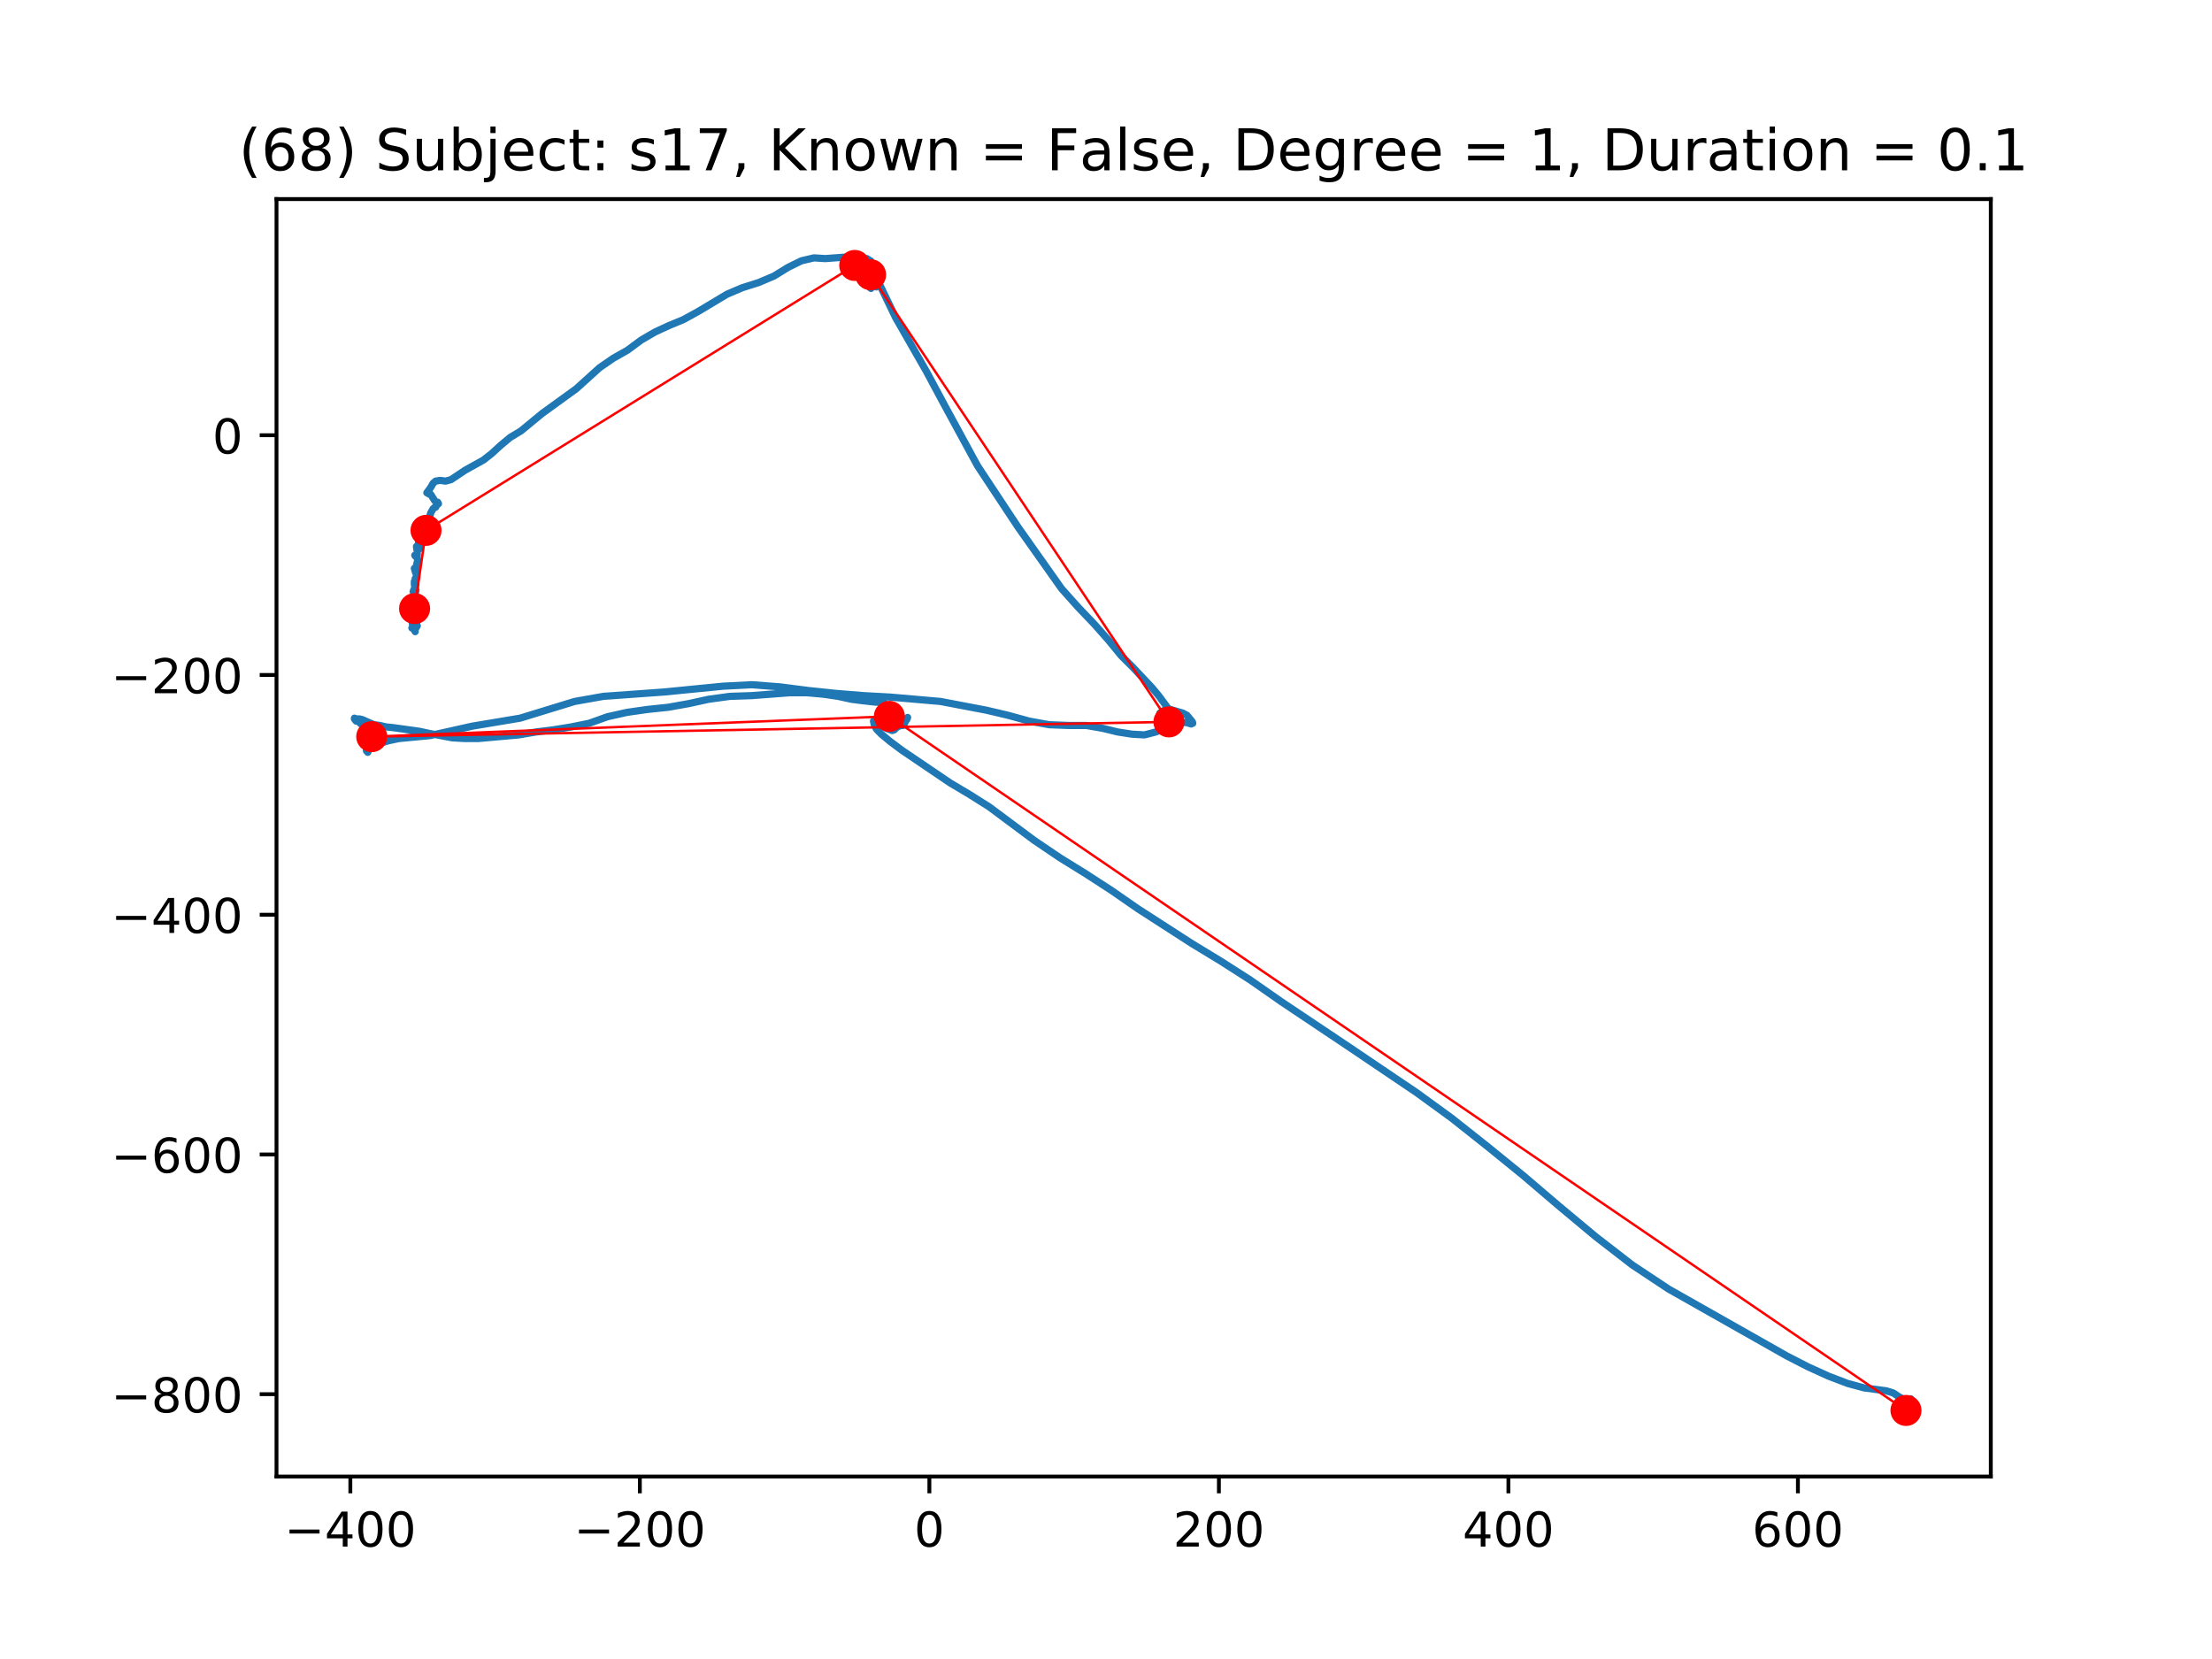 <?xml version="1.0" encoding="utf-8" standalone="no"?>
<!DOCTYPE svg PUBLIC "-//W3C//DTD SVG 1.1//EN"
  "http://www.w3.org/Graphics/SVG/1.1/DTD/svg11.dtd">
<!-- Created with matplotlib (https://matplotlib.org/) -->
<svg height="345.6pt" version="1.1" viewBox="0 0 460.8 345.6" width="460.8pt" xmlns="http://www.w3.org/2000/svg" xmlns:xlink="http://www.w3.org/1999/xlink">
 <defs>
  <style type="text/css">
*{stroke-linecap:butt;stroke-linejoin:round;}
  </style>
 </defs>
 <g id="figure_1">
  <g id="patch_1">
   <path d="M 0 345.6 
L 460.8 345.6 
L 460.8 0 
L 0 0 
z
" style="fill:#ffffff;"/>
  </g>
  <g id="axes_1">
   <g id="patch_2">
    <path d="M 57.6 307.584 
L 414.72 307.584 
L 414.72 41.472 
L 57.6 41.472 
z
" style="fill:#ffffff;"/>
   </g>
   <g id="line2d_1">
    <path clip-path="url(#pe1eb383f71)" d="M 397.794 294.277 
L 397.881 294.579 
L 397.706 294.731 
L 397.534 294.731 
L 397.706 294.731 
L 398.14 294.579 
L 397.881 294.731 
L 397.966 294.881 
L 397.881 295.034 
L 397.706 295.034 
L 397.706 294.881 
L 397.794 295.336 
L 397.881 295.488 
L 397.881 295.336 
L 398.053 295.034 
L 398.053 294.731 
L 397.881 294.579 
L 397.706 294.579 
L 397.706 295.336 
L 397.794 294.881 
L 397.966 294.579 
L 397.794 294.731 
L 397.706 294.427 
L 397.794 294.427 
L 398.14 294.427 
L 398.228 294.579 
L 398.053 294.731 
L 397.794 294.731 
L 397.966 294.731 
L 397.966 294.579 
L 397.881 295.336 
L 398.053 295.336 
L 398.228 295.336 
L 398.14 295.034 
L 397.966 294.881 
L 397.966 295.186 
L 397.706 295.336 
L 397.794 295.034 
L 397.966 295.034 
L 398.14 294.731 
L 398.053 294.125 
L 397.881 293.972 
L 397.706 294.427 
L 397.619 295.186 
L 397.794 295.034 
L 397.966 294.731 
L 397.881 294.731 
L 397.794 294.731 
L 397.706 294.881 
L 397.619 294.731 
L 397.794 294.427 
L 397.534 294.881 
L 397.534 295.186 
L 397.447 294.277 
L 397.706 294.427 
L 397.881 294.731 
L 397.794 294.881 
L 397.534 295.034 
L 397.447 295.336 
L 397.534 294.881 
L 397.706 294.881 
L 397.619 293.972 
L 397.534 293.972 
L 397.447 294.125 
L 397.534 294.731 
L 397.794 295.034 
L 398.053 295.034 
L 397.966 294.731 
L 397.794 294.731 
L 397.794 294.881 
L 397.794 294.579 
L 397.619 294.579 
L 397.447 294.427 
L 397.359 294.125 
L 397.447 294.125 
L 397.881 294.881 
L 397.794 294.731 
L 397.881 293.822 
L 397.794 293.822 
L 397.794 295.186 
L 397.966 295.336 
L 397.966 295.336 
L 397.966 295.488 
L 398.053 294.277 
L 397.881 294.277 
L 397.619 293.822 
L 397.619 293.972 
L 397.706 294.427 
L 397.619 294.427 
L 397.619 294.427 
L 397.966 293.822 
L 397.881 293.67 
L 397.794 294.125 
L 397.966 293.972 
L 397.966 293.972 
L 397.794 293.972 
L 397.794 294.277 
L 398.053 294.731 
L 397.794 293.822 
L 397.619 293.972 
L 397.534 294.277 
L 397.619 293.822 
L 397.706 293.972 
L 397.794 294.125 
L 397.881 293.822 
L 397.881 293.822 
L 397.794 293.822 
L 397.881 293.67 
L 397.881 293.368 
L 398.053 292.914 
L 398.487 292.459 
L 398.053 292.761 
L 398.14 292.761 
L 398.228 293.063 
L 398.228 293.063 
L 398.053 292.914 
L 398.14 292.914 
L 398.228 292.914 
L 398.053 292.154 
L 397.881 292.154 
L 397.706 292.005 
L 397.706 292.005 
L 397.706 292.761 
L 397.706 292.609 
L 397.447 291.852 
L 397.534 292.005 
L 397.706 291.852 
L 398.228 291.852 
L 398.14 292.761 
L 398.053 292.914 
L 397.966 291.852 
L 398.14 292.005 
L 398.228 291.852 
L 398.053 291.398 
L 397.881 291.398 
L 396.925 291.7 
L 395.538 290.943 
L 394.41 290.187 
L 392.939 289.732 
L 388.343 289.126 
L 384.959 288.217 
L 380.97 286.701 
L 376.637 284.733 
L 372.213 282.461 
L 347.585 268.523 
L 340.043 263.523 
L 332.41 257.616 
L 324.781 251.256 
L 317.324 244.893 
L 309.866 238.833 
L 302.409 232.925 
L 295.123 227.624 
L 280.989 218.08 
L 266.943 208.686 
L 260.438 204.144 
L 254.283 200.204 
L 248.298 196.568 
L 237.025 189.297 
L 231.564 185.511 
L 226.188 182.025 
L 220.811 178.694 
L 215.434 175.059 
L 206.071 168.089 
L 201.994 165.515 
L 197.92 163.09 
L 187.86 156.273 
L 185.432 154.456 
L 183.611 152.942 
L 182.571 151.881 
L 182.136 150.972 
L 181.964 150.216 
L 182.136 150.063 
L 182.571 149.911 
L 183.264 150.063 
L 184.13 150.518 
L 185.173 150.518 
L 186.038 150.216 
L 186.82 150.063 
L 187.426 150.063 
L 188.032 150.365 
L 188.466 150.365 
L 188.9 149.911 
L 189.075 149.457 
L 188.9 149.609 
L 188.379 150.82 
L 188.119 151.125 
L 187.772 151.125 
L 187.254 151.274 
L 186.732 151.579 
L 186.298 152.033 
L 185.867 152.183 
L 184.651 151.729 
L 184.476 151.579 
L 184.564 150.518 
L 184.651 150.518 
L 184.739 150.67 
L 184.739 150.67 
L 184.826 150.216 
L 184.998 150.063 
L 185.173 148.548 
L 185.779 149.002 
L 185.692 149.307 
L 185.345 149.307 
L 185.086 149.002 
L 185.086 148.7 
L 184.911 149.154 
L 184.651 148.7 
L 184.826 148.398 
L 185.086 147.489 
L 185.257 147.489 
L 185.345 147.639 
L 184.911 148.398 
L 184.911 148.245 
L 185.086 147.791 
L 185.257 147.639 
L 184.911 147.034 
L 185.086 147.489 
L 184.998 147.943 
L 184.826 147.943 
L 184.739 148.398 
L 184.826 147.489 
L 184.739 148.093 
L 184.651 147.943 
L 184.739 148.093 
L 184.476 148.093 
L 184.564 147.639 
L 184.651 147.639 
L 184.826 147.791 
L 184.826 147.791 
L 184.476 147.184 
L 184.826 147.639 
L 185.173 147.639 
L 185.345 147.489 
L 184.911 147.791 
L 184.826 147.791 
L 184.739 147.639 
L 184.739 147.034 
L 184.739 147.489 
L 184.564 147.791 
L 184.476 146.882 
L 184.045 146.275 
L 182.483 146.275 
L 179.709 145.973 
L 177.369 145.671 
L 174.591 145.064 
L 171.47 144.61 
L 168.09 144.308 
L 164.535 144.308 
L 156.555 144.912 
L 152.047 145.064 
L 147.623 145.671 
L 143.462 146.58 
L 139.213 147.337 
L 134.877 147.791 
L 130.628 148.398 
L 126.554 149.307 
L 122.739 150.67 
L 119.009 151.427 
L 115.282 152.033 
L 111.639 152.488 
L 108.083 153.092 
L 99.586 153.851 
L 96.899 153.851 
L 94.209 153.699 
L 89.441 152.79 
L 87.357 152.336 
L 81.896 151.579 
L 80.422 151.427 
L 79.122 151.125 
L 77.907 150.972 
L 75.479 149.911 
L 74.873 149.761 
L 74.264 149.761 
L 73.833 149.609 
L 73.833 149.761 
L 74.18 150.216 
L 74.439 150.063 
L 75.045 150.67 
L 76.173 151.729 
L 76.779 151.579 
L 76.866 151.729 
L 76.954 152.638 
L 76.691 152.79 
L 76.432 152.79 
L 76.173 153.245 
L 76.173 153.092 
L 76.432 153.397 
L 76.26 153.245 
L 76.085 153.397 
L 75.998 153.397 
L 75.826 153.547 
L 75.739 153.397 
L 75.913 152.942 
L 76.432 152.942 
L 76.52 153.092 
L 76.52 152.942 
L 76.52 152.79 
L 76.432 152.942 
L 76.345 152.79 
L 76.26 153.092 
L 76.345 153.547 
L 76.607 154.001 
L 76.779 153.851 
L 76.866 153.397 
L 76.691 153.092 
L 76.432 153.092 
L 75.998 153.547 
L 76.173 153.547 
L 76.345 153.547 
L 76.345 153.547 
L 76.26 152.942 
L 76.432 152.942 
L 76.52 153.397 
L 76.345 154.153 
L 76.432 154.001 
L 76.173 153.092 
L 76.432 152.79 
L 76.607 152.79 
L 76.607 152.79 
L 76.52 153.092 
L 76.173 153.092 
L 76.085 153.547 
L 75.998 153.851 
L 76.085 154.001 
L 76.26 153.851 
L 76.345 153.547 
L 76.26 153.245 
L 76.26 153.547 
L 76.26 153.851 
L 76.173 153.547 
L 75.998 154.456 
L 76.085 154.153 
L 76.173 154.001 
L 76.173 153.699 
L 75.998 153.699 
L 75.913 153.851 
L 75.826 153.245 
L 75.998 153.547 
L 76.26 153.547 
L 76.345 153.851 
L 76.345 153.851 
L 76.173 153.699 
L 75.913 154.001 
L 75.913 153.851 
L 75.826 153.547 
L 75.826 153.547 
L 75.913 153.397 
L 76.173 153.547 
L 76.26 154.001 
L 76.26 153.547 
L 76.26 153.245 
L 76.173 153.851 
L 75.998 153.699 
L 75.913 153.245 
L 76.173 154.306 
L 75.913 153.851 
L 75.826 153.547 
L 76.085 153.245 
L 76.173 153.397 
L 76.173 153.851 
L 75.998 153.851 
L 75.998 153.547 
L 76.085 153.547 
L 76.173 153.547 
L 76.432 153.092 
L 76.432 153.245 
L 76.26 154.306 
L 76.085 154.153 
L 76.173 153.851 
L 76.085 153.851 
L 76.26 153.851 
L 76.26 155.062 
L 76.52 155.365 
L 76.345 155.062 
L 76.52 155.062 
L 76.432 155.365 
L 76.26 155.365 
L 76.26 155.365 
L 76.345 155.517 
L 76.345 156.426 
L 76.432 155.819 
L 76.52 155.517 
L 76.954 155.517 
L 76.691 156.124 
L 76.52 156.273 
L 76.607 156.728 
L 76.866 156.124 
L 76.779 155.517 
L 76.691 155.669 
L 76.691 155.517 
L 76.607 155.062 
L 76.607 155.062 
L 76.866 155.669 
L 77.213 155.971 
L 77.041 155.819 
L 77.041 155.971 
L 76.954 155.819 
L 76.779 155.517 
L 76.866 155.517 
L 77.041 155.669 
L 77.213 155.517 
L 77.041 155.819 
L 76.691 155.971 
L 78.341 155.062 
L 80.943 154.306 
L 83.109 153.851 
L 89.526 153.245 
L 98.37 151.274 
L 108.343 149.609 
L 119.702 146.126 
L 125.685 145.064 
L 138.347 144.155 
L 150.66 142.944 
L 156.643 142.64 
L 162.538 143.094 
L 168.437 143.853 
L 174.245 144.457 
L 179.881 144.912 
L 185.432 145.217 
L 195.923 146.126 
L 205.462 147.943 
L 209.973 149.002 
L 214.394 150.216 
L 218.555 150.972 
L 222.545 151.125 
L 226.275 151.125 
L 229.743 151.729 
L 232.864 152.488 
L 235.813 152.942 
L 238.413 153.092 
L 240.756 152.488 
L 242.749 151.729 
L 244.395 150.972 
L 245.87 150.518 
L 247.173 150.518 
L 248.126 150.82 
L 248.473 150.67 
L 248.385 150.365 
L 247.257 149.002 
L 246.392 148.548 
L 243.789 147.791 
L 243.008 147.791 
L 242.23 148.093 
L 241.621 148.548 
L 241.621 148.548 
L 242.577 149.457 
L 243.271 150.216 
L 243.877 150.365 
L 243.964 149.761 
L 244.311 149.761 
L 244.83 149.911 
L 244.57 150.518 
L 244.483 150.82 
L 244.311 150.67 
L 243.964 150.063 
L 243.789 150.216 
L 243.53 150.82 
L 243.443 150.972 
L 243.53 151.125 
L 243.443 150.82 
L 243.443 150.063 
L 243.443 150.518 
L 243.271 150.972 
L 243.443 150.216 
L 243.443 150.216 
L 243.271 150.216 
L 243.008 150.67 
L 243.096 150.972 
L 243.617 150.67 
L 243.877 150.972 
L 244.049 151.427 
L 244.049 151.274 
L 243.789 150.216 
L 243.53 150.365 
L 243.443 151.125 
L 243.53 151.881 
L 243.702 151.881 
L 244.136 151.125 
L 244.136 150.82 
L 243.877 150.82 
L 243.964 150.82 
L 243.877 150.216 
L 243.964 150.365 
L 243.789 150.82 
L 243.877 150.82 
L 243.877 150.972 
L 243.617 151.125 
L 243.789 150.972 
L 244.136 150.518 
L 243.877 150.972 
L 244.311 151.274 
L 244.311 151.579 
L 244.224 151.125 
L 244.136 151.274 
L 244.311 151.579 
L 244.311 151.579 
L 244.049 151.427 
L 243.789 151.427 
L 243.617 151.125 
L 243.702 150.972 
L 244.049 150.972 
L 244.224 150.82 
L 244.049 150.67 
L 243.877 150.67 
L 243.877 150.82 
L 244.224 151.125 
L 244.136 151.274 
L 243.877 151.427 
L 243.789 150.82 
L 244.224 150.063 
L 244.224 151.125 
L 244.224 151.125 
L 244.395 150.365 
L 244.136 150.365 
L 244.224 150.216 
L 244.658 150.518 
L 244.483 150.365 
L 244.224 150.82 
L 244.224 150.67 
L 244.049 150.518 
L 244.395 150.82 
L 244.57 150.82 
L 244.57 150.67 
L 244.224 150.063 
L 244.049 150.216 
L 243.702 150.82 
L 243.877 150.82 
L 244.224 150.518 
L 244.311 150.67 
L 244.395 150.67 
L 244.224 150.365 
L 244.311 150.216 
L 244.224 150.216 
L 244.049 150.365 
L 244.049 150.82 
L 244.136 150.67 
L 244.395 150.518 
L 244.57 150.216 
L 244.311 150.67 
L 244.483 150.365 
L 244.395 150.216 
L 244.395 150.216 
L 244.136 150.365 
L 243.964 150.82 
L 244.049 150.82 
L 244.395 150.82 
L 244.83 150.365 
L 244.311 150.365 
L 244.224 150.216 
L 244.311 150.063 
L 244.483 150.063 
L 244.57 150.518 
L 244.57 151.427 
L 244.483 151.427 
L 244.395 151.274 
L 244.311 150.518 
L 244.224 150.67 
L 244.57 150.063 
L 244.658 150.518 
L 244.83 150.365 
L 244.57 150.67 
L 244.83 149.911 
L 244.745 149.911 
L 244.57 150.365 
L 244.658 150.216 
L 244.658 150.518 
L 244.658 150.518 
L 244.224 150.063 
L 244.311 149.911 
L 244.224 149.911 
L 243.964 150.216 
L 244.224 150.216 
L 244.395 149.609 
L 244.395 149.154 
L 244.224 149.307 
L 243.877 149.911 
L 244.311 150.365 
L 244.311 150.216 
L 244.483 149.911 
L 244.395 149.002 
L 244.224 149.154 
L 244.395 149.457 
L 244.658 149.307 
L 244.658 149.154 
L 244.311 148.852 
L 244.311 148.852 
L 244.395 148.852 
L 244.57 148.398 
L 244.395 148.245 
L 243.271 147.489 
L 241.362 144.912 
L 239.975 143.246 
L 235.985 139.004 
L 233.558 136.582 
L 230.955 133.401 
L 228.009 130.067 
L 224.541 126.431 
L 221.158 122.643 
L 212.054 109.769 
L 203.64 97.044 
L 196.879 84.621 
L 192.89 77.2 
L 186.56 66.141 
L 182.917 58.567 
L 181.964 56.142 
L 181.702 55.84 
L 181.702 55.688 
L 181.702 55.993 
L 182.049 56.902 
L 182.311 56.902 
L 182.658 57.051 
L 183.005 57.356 
L 183.177 58.113 
L 183.177 59.022 
L 183.005 59.476 
L 182.483 59.476 
L 182.571 59.778 
L 182.396 59.174 
L 182.136 59.174 
L 181.443 60.083 
L 181.271 59.93 
L 181.183 58.567 
L 181.183 58.113 
L 181.443 57.81 
L 181.355 57.81 
L 181.096 57.356 
L 181.183 57.051 
L 181.618 57.051 
L 181.618 57.204 
L 181.53 57.204 
L 181.443 56.902 
L 181.183 57.204 
L 181.096 57.051 
L 181.271 57.356 
L 181.183 57.356 
L 181.009 57.356 
L 180.837 57.506 
L 180.662 57.356 
L 180.924 57.506 
L 181.271 57.81 
L 181.183 57.81 
L 180.924 57.204 
L 181.009 57.506 
L 180.749 57.81 
L 180.924 57.81 
L 181.009 57.204 
L 181.096 57.204 
L 181.183 57.051 
L 180.924 57.356 
L 180.837 57.356 
L 180.837 57.506 
L 181.096 57.506 
L 181.271 57.204 
L 181.271 56.902 
L 180.749 57.356 
L 180.749 57.204 
L 180.662 57.96 
L 180.837 57.204 
L 181.009 57.356 
L 181.096 57.356 
L 181.009 56.597 
L 180.837 56.447 
L 180.574 56.749 
L 180.924 57.658 
L 181.009 55.993 
L 181.096 56.295 
L 181.009 56.447 
L 180.924 56.902 
L 180.837 56.597 
L 180.924 56.295 
L 181.096 56.295 
L 181.183 56.749 
L 181.096 57.204 
L 180.924 57.204 
L 180.574 56.447 
L 180.749 56.447 
L 181.009 56.902 
L 180.924 57.81 
L 180.924 57.81 
L 180.749 57.506 
L 180.749 57.204 
L 180.924 57.051 
L 181.096 57.204 
L 181.183 57.051 
L 180.749 56.295 
L 180.924 56.749 
L 181.183 56.749 
L 181.443 56.597 
L 181.271 56.749 
L 181.271 56.902 
L 181.096 57.051 
L 181.009 56.902 
L 180.837 56.295 
L 180.837 56.749 
L 180.837 56.597 
L 180.662 56.749 
L 180.749 57.051 
L 180.837 57.204 
L 180.749 56.902 
L 180.837 56.597 
L 180.749 56.142 
L 180.662 55.84 
L 180.749 55.84 
L 181.009 56.447 
L 180.924 56.597 
L 180.837 56.447 
L 180.924 56.749 
L 180.837 56.902 
L 180.662 56.749 
L 180.749 55.688 
L 181.009 55.538 
L 180.837 55.688 
L 180.749 55.84 
L 180.837 55.993 
L 180.749 56.142 
L 180.837 56.142 
L 180.924 56.142 
L 181.096 56.295 
L 181.096 55.993 
L 180.837 55.538 
L 180.837 55.538 
L 180.924 55.993 
L 180.924 55.84 
L 181.183 55.234 
L 181.009 55.234 
L 180.662 55.234 
L 180.662 55.538 
L 180.924 55.993 
L 180.924 55.84 
L 181.271 55.386 
L 181.096 55.688 
L 181.096 55.84 
L 181.183 55.688 
L 180.924 55.84 
L 180.662 55.84 
L 180.924 55.386 
L 181.009 55.538 
L 180.924 55.84 
L 180.749 55.538 
L 180.924 55.538 
L 181.183 55.688 
L 181.096 55.84 
L 180.662 55.538 
L 180.924 56.142 
L 180.924 56.142 
L 180.837 54.931 
L 180.749 54.779 
L 180.574 54.931 
L 180.574 55.538 
L 180.402 55.688 
L 180.143 55.386 
L 180.143 55.084 
L 180.402 55.084 
L 180.924 55.234 
L 180.749 55.234 
L 180.402 55.538 
L 180.49 55.386 
L 180.574 55.234 
L 180.837 55.688 
L 180.837 55.688 
L 180.662 55.688 
L 180.574 55.538 
L 180.574 54.931 
L 180.662 54.931 
L 180.837 55.234 
L 180.924 55.84 
L 180.749 55.386 
L 180.574 55.084 
L 180.402 55.084 
L 180.056 55.386 
L 180.143 55.234 
L 180.402 55.234 
L 180.837 54.931 
L 180.749 54.931 
L 180.574 54.931 
L 180.402 54.629 
L 180.49 54.477 
L 180.574 55.084 
L 180.402 55.234 
L 180.662 55.084 
L 180.749 55.538 
L 180.574 55.84 
L 180.315 55.538 
L 180.49 55.084 
L 180.837 54.779 
L 180.837 54.779 
L 180.662 54.629 
L 180.574 54.175 
L 180.749 54.022 
L 181.009 54.931 
L 181.183 54.931 
L 181.271 54.477 
L 181.096 54.325 
L 180.837 54.325 
L 180.49 54.477 
L 180.574 53.87 
L 180.837 54.477 
L 180.837 54.325 
L 180.924 54.175 
L 180.924 54.325 
L 181.355 54.325 
L 181.271 54.629 
L 181.096 54.629 
L 181.009 54.175 
L 180.837 54.022 
L 180.662 54.477 
L 180.924 54.477 
L 180.924 54.779 
L 180.574 54.931 
L 180.315 54.629 
L 180.228 54.325 
L 179.709 54.022 
L 178.668 53.72 
L 177.541 53.568 
L 175.979 53.568 
L 171.905 53.87 
L 169.565 53.72 
L 166.962 54.325 
L 164.188 55.688 
L 161.239 57.506 
L 158.03 58.869 
L 154.65 59.93 
L 151.441 61.294 
L 145.371 64.929 
L 142.334 66.595 
L 139.388 67.809 
L 136.439 69.172 
L 133.577 70.837 
L 130.715 72.957 
L 127.766 74.623 
L 124.907 76.593 
L 120.049 80.985 
L 112.938 86.137 
L 108.518 89.772 
L 106.262 91.136 
L 104.269 92.801 
L 102.447 94.469 
L 100.713 95.833 
L 96.899 97.953 
L 93.949 99.923 
L 92.822 100.225 
L 91.694 100.073 
L 90.741 100.225 
L 90.219 100.68 
L 89.701 101.588 
L 88.92 102.65 
L 89.441 102.952 
L 89.701 102.952 
L 90.566 104.315 
L 90.913 104.617 
L 91.175 104.617 
L 91.347 104.922 
L 91 105.224 
L 90.741 105.679 
L 90.566 105.679 
L 90.219 105.981 
L 89.701 106.89 
L 89.613 107.344 
L 88.832 108.707 
L 88.745 109.162 
L 88.573 109.467 
L 88.485 109.162 
L 88.573 109.314 
L 88.398 109.616 
L 88.139 109.769 
L 88.139 109.921 
L 88.573 109.921 
L 88.573 109.921 
L 88.485 110.525 
L 88.398 110.525 
L 88.398 110.525 
L 88.226 111.132 
L 88.051 111.132 
L 87.532 111.889 
L 87.357 111.889 
L 87.357 111.587 
L 87.273 111.587 
L 87.098 112.193 
L 87.186 112.648 
L 87.186 113.102 
L 87.357 113.404 
L 87.445 114.313 
L 87.357 114.313 
L 86.926 113.707 
L 86.751 113.859 
L 86.926 114.92 
L 86.926 115.677 
L 86.664 115.979 
L 86.751 115.524 
L 86.664 115.677 
L 86.492 115.829 
L 86.405 115.677 
L 86.579 115.829 
L 86.926 116.283 
L 87.011 116.738 
L 86.664 118.099 
L 86.926 118.858 
L 86.579 119.008 
L 86.492 118.403 
L 86.317 118.403 
L 86.579 119.312 
L 86.839 119.312 
L 86.839 119.16 
L 86.751 119.16 
L 86.664 119.462 
L 86.839 120.371 
L 86.664 120.523 
L 86.492 120.523 
L 86.579 121.28 
L 86.664 121.734 
L 86.579 121.734 
L 86.492 121.887 
L 86.579 122.796 
L 86.405 121.887 
L 86.317 121.13 
L 86.317 121.734 
L 86.405 122.341 
L 86.492 122.643 
L 86.492 122.643 
L 86.405 122.643 
L 86.233 122.796 
L 86.317 122.796 
L 86.579 122.643 
L 86.664 122.948 
L 86.317 123.705 
L 86.145 123.098 
L 86.058 123.25 
L 86.233 122.796 
L 86.492 122.948 
L 86.579 123.403 
L 86.405 123.552 
L 86.317 123.552 
L 86.492 123.552 
L 86.405 124.766 
L 86.405 124.311 
L 86.317 124.311 
L 86.579 124.614 
L 86.492 124.614 
L 86.233 124.916 
L 86.058 125.522 
L 86.492 124.311 
L 86.492 124.614 
L 86.317 124.916 
L 86.058 124.766 
L 85.886 124.461 
L 86.145 125.068 
L 86.233 124.916 
L 86.492 124.766 
L 86.664 124.916 
L 86.664 124.766 
L 86.405 124.614 
L 86.145 124.311 
L 85.711 124.916 
L 86.145 125.522 
L 86.317 125.675 
L 86.233 124.916 
L 86.317 126.734 
L 86.405 125.977 
L 86.664 126.279 
L 86.664 126.279 
L 86.492 126.431 
L 86.492 127.038 
L 86.492 127.038 
L 86.664 127.188 
L 86.664 126.279 
L 86.405 126.431 
L 86.058 127.642 
L 86.058 127.642 
L 86.233 127.642 
L 86.405 127.795 
L 86.579 127.795 
L 86.751 127.493 
L 86.664 127.493 
L 86.233 127.795 
L 86.058 128.097 
L 86.145 128.097 
L 86.233 128.402 
L 86.058 128.704 
L 85.97 128.551 
L 86.145 128.551 
L 86.751 128.856 
L 86.839 129.31 
L 86.751 129.46 
L 86.664 129.006 
L 86.492 128.856 
L 86.405 129.46 
L 86.317 129.46 
L 86.405 129.31 
L 86.579 129.46 
L 86.317 129.915 
L 86.664 129.31 
L 86.839 129.613 
L 86.751 130.067 
L 86.579 130.067 
L 86.405 129.915 
L 86.405 129.613 
L 86.492 129.613 
L 86.579 129.915 
L 86.579 130.674 
L 86.751 130.674 
L 86.926 130.369 
L 86.751 130.219 
L 86.579 129.765 
L 86.751 129.915 
L 86.664 129.915 
L 86.233 130.369 
L 86.145 129.915 
L 86.579 130.219 
L 86.664 130.369 
L 86.317 130.976 
L 86.317 130.976 
L 86.405 130.522 
L 86.579 130.219 
L 86.492 130.369 
L 86.317 131.278 
L 86.317 130.824 
L 86.233 130.369 
L 86.058 130.369 
L 85.886 129.915 
L 85.97 129.765 
L 86.405 130.369 
L 86.058 130.369 
L 86.317 129.765 
L 86.233 130.067 
L 86.317 130.219 
L 86.492 130.067 
L 86.492 129.765 
L 86.317 129.765 
L 86.233 130.067 
L 86.233 130.976 
L 86.058 130.824 
L 85.798 130.824 
L 85.97 130.674 
L 86.492 131.583 
L 86.492 131.278 
L 86.492 131.278 
" style="fill:none;stroke:#1f77b4;stroke-linecap:square;stroke-width:1.5;"/>
   </g>
   <g id="matplotlib.axis_1">
    <g id="xtick_1">
     <g id="line2d_2">
      <defs>
       <path d="M 0 0 
L 0 3.5 
" id="mdac038b478" style="stroke:#000000;stroke-width:0.8;"/>
      </defs>
      <g>
       <use style="stroke:#000000;stroke-width:0.8;" x="72.982" xlink:href="#mdac038b478" y="307.584"/>
      </g>
     </g>
     <g id="text_1">
      <!-- −400 -->
      <defs>
       <path d="M 10.594 35.5 
L 73.188 35.5 
L 73.188 27.203 
L 10.594 27.203 
z
" id="DejaVuSans-8722"/>
       <path d="M 37.797 64.312 
L 12.891 25.391 
L 37.797 25.391 
z
M 35.203 72.906 
L 47.609 72.906 
L 47.609 25.391 
L 58.016 25.391 
L 58.016 17.188 
L 47.609 17.188 
L 47.609 0 
L 37.797 0 
L 37.797 17.188 
L 4.891 17.188 
L 4.891 26.703 
z
" id="DejaVuSans-52"/>
       <path d="M 31.781 66.406 
Q 24.172 66.406 20.328 58.906 
Q 16.5 51.422 16.5 36.375 
Q 16.5 21.391 20.328 13.891 
Q 24.172 6.391 31.781 6.391 
Q 39.453 6.391 43.281 13.891 
Q 47.125 21.391 47.125 36.375 
Q 47.125 51.422 43.281 58.906 
Q 39.453 66.406 31.781 66.406 
z
M 31.781 74.219 
Q 44.047 74.219 50.516 64.516 
Q 56.984 54.828 56.984 36.375 
Q 56.984 17.969 50.516 8.266 
Q 44.047 -1.422 31.781 -1.422 
Q 19.531 -1.422 13.062 8.266 
Q 6.594 17.969 6.594 36.375 
Q 6.594 54.828 13.062 64.516 
Q 19.531 74.219 31.781 74.219 
z
" id="DejaVuSans-48"/>
      </defs>
      <g transform="translate(59.249 322.182)scale(0.1 -0.1)">
       <use xlink:href="#DejaVuSans-8722"/>
       <use x="83.789" xlink:href="#DejaVuSans-52"/>
       <use x="147.412" xlink:href="#DejaVuSans-48"/>
       <use x="211.035" xlink:href="#DejaVuSans-48"/>
      </g>
     </g>
    </g>
    <g id="xtick_2">
     <g id="line2d_3">
      <g>
       <use style="stroke:#000000;stroke-width:0.8;" x="133.293" xlink:href="#mdac038b478" y="307.584"/>
      </g>
     </g>
     <g id="text_2">
      <!-- −200 -->
      <defs>
       <path d="M 19.188 8.297 
L 53.609 8.297 
L 53.609 0 
L 7.328 0 
L 7.328 8.297 
Q 12.938 14.109 22.625 23.891 
Q 32.328 33.688 34.812 36.531 
Q 39.547 41.844 41.422 45.531 
Q 43.312 49.219 43.312 52.781 
Q 43.312 58.594 39.234 62.25 
Q 35.156 65.922 28.609 65.922 
Q 23.969 65.922 18.812 64.312 
Q 13.672 62.703 7.812 59.422 
L 7.812 69.391 
Q 13.766 71.781 18.938 73 
Q 24.125 74.219 28.422 74.219 
Q 39.75 74.219 46.484 68.547 
Q 53.219 62.891 53.219 53.422 
Q 53.219 48.922 51.531 44.891 
Q 49.859 40.875 45.406 35.406 
Q 44.188 33.984 37.641 27.219 
Q 31.109 20.453 19.188 8.297 
z
" id="DejaVuSans-50"/>
      </defs>
      <g transform="translate(119.56 322.182)scale(0.1 -0.1)">
       <use xlink:href="#DejaVuSans-8722"/>
       <use x="83.789" xlink:href="#DejaVuSans-50"/>
       <use x="147.412" xlink:href="#DejaVuSans-48"/>
       <use x="211.035" xlink:href="#DejaVuSans-48"/>
      </g>
     </g>
    </g>
    <g id="xtick_3">
     <g id="line2d_4">
      <g>
       <use style="stroke:#000000;stroke-width:0.8;" x="193.605" xlink:href="#mdac038b478" y="307.584"/>
      </g>
     </g>
     <g id="text_3">
      <!-- 0 -->
      <g transform="translate(190.423 322.182)scale(0.1 -0.1)">
       <use xlink:href="#DejaVuSans-48"/>
      </g>
     </g>
    </g>
    <g id="xtick_4">
     <g id="line2d_5">
      <g>
       <use style="stroke:#000000;stroke-width:0.8;" x="253.916" xlink:href="#mdac038b478" y="307.584"/>
      </g>
     </g>
     <g id="text_4">
      <!-- 200 -->
      <g transform="translate(244.372 322.182)scale(0.1 -0.1)">
       <use xlink:href="#DejaVuSans-50"/>
       <use x="63.623" xlink:href="#DejaVuSans-48"/>
       <use x="127.246" xlink:href="#DejaVuSans-48"/>
      </g>
     </g>
    </g>
    <g id="xtick_5">
     <g id="line2d_6">
      <g>
       <use style="stroke:#000000;stroke-width:0.8;" x="314.227" xlink:href="#mdac038b478" y="307.584"/>
      </g>
     </g>
     <g id="text_5">
      <!-- 400 -->
      <g transform="translate(304.683 322.182)scale(0.1 -0.1)">
       <use xlink:href="#DejaVuSans-52"/>
       <use x="63.623" xlink:href="#DejaVuSans-48"/>
       <use x="127.246" xlink:href="#DejaVuSans-48"/>
      </g>
     </g>
    </g>
    <g id="xtick_6">
     <g id="line2d_7">
      <g>
       <use style="stroke:#000000;stroke-width:0.8;" x="374.538" xlink:href="#mdac038b478" y="307.584"/>
      </g>
     </g>
     <g id="text_6">
      <!-- 600 -->
      <defs>
       <path d="M 33.016 40.375 
Q 26.375 40.375 22.484 35.828 
Q 18.609 31.297 18.609 23.391 
Q 18.609 15.531 22.484 10.953 
Q 26.375 6.391 33.016 6.391 
Q 39.656 6.391 43.531 10.953 
Q 47.406 15.531 47.406 23.391 
Q 47.406 31.297 43.531 35.828 
Q 39.656 40.375 33.016 40.375 
z
M 52.594 71.297 
L 52.594 62.312 
Q 48.875 64.062 45.094 64.984 
Q 41.312 65.922 37.594 65.922 
Q 27.828 65.922 22.672 59.328 
Q 17.531 52.734 16.797 39.406 
Q 19.672 43.656 24.016 45.922 
Q 28.375 48.188 33.594 48.188 
Q 44.578 48.188 50.953 41.516 
Q 57.328 34.859 57.328 23.391 
Q 57.328 12.156 50.688 5.359 
Q 44.047 -1.422 33.016 -1.422 
Q 20.359 -1.422 13.672 8.266 
Q 6.984 17.969 6.984 36.375 
Q 6.984 53.656 15.188 63.938 
Q 23.391 74.219 37.203 74.219 
Q 40.922 74.219 44.703 73.484 
Q 48.484 72.75 52.594 71.297 
z
" id="DejaVuSans-54"/>
      </defs>
      <g transform="translate(364.994 322.182)scale(0.1 -0.1)">
       <use xlink:href="#DejaVuSans-54"/>
       <use x="63.623" xlink:href="#DejaVuSans-48"/>
       <use x="127.246" xlink:href="#DejaVuSans-48"/>
      </g>
     </g>
    </g>
   </g>
   <g id="matplotlib.axis_2">
    <g id="ytick_1">
     <g id="line2d_8">
      <defs>
       <path d="M 0 0 
L -3.5 0 
" id="m9aac45fc96" style="stroke:#000000;stroke-width:0.8;"/>
      </defs>
      <g>
       <use style="stroke:#000000;stroke-width:0.8;" x="57.6" xlink:href="#m9aac45fc96" y="290.434"/>
      </g>
     </g>
     <g id="text_7">
      <!-- −800 -->
      <defs>
       <path d="M 31.781 34.625 
Q 24.75 34.625 20.719 30.859 
Q 16.703 27.094 16.703 20.516 
Q 16.703 13.922 20.719 10.156 
Q 24.75 6.391 31.781 6.391 
Q 38.812 6.391 42.859 10.172 
Q 46.922 13.969 46.922 20.516 
Q 46.922 27.094 42.891 30.859 
Q 38.875 34.625 31.781 34.625 
z
M 21.922 38.812 
Q 15.578 40.375 12.031 44.719 
Q 8.5 49.078 8.5 55.328 
Q 8.5 64.062 14.719 69.141 
Q 20.953 74.219 31.781 74.219 
Q 42.672 74.219 48.875 69.141 
Q 55.078 64.062 55.078 55.328 
Q 55.078 49.078 51.531 44.719 
Q 48 40.375 41.703 38.812 
Q 48.828 37.156 52.797 32.312 
Q 56.781 27.484 56.781 20.516 
Q 56.781 9.906 50.312 4.234 
Q 43.844 -1.422 31.781 -1.422 
Q 19.734 -1.422 13.25 4.234 
Q 6.781 9.906 6.781 20.516 
Q 6.781 27.484 10.781 32.312 
Q 14.797 37.156 21.922 38.812 
z
M 18.312 54.391 
Q 18.312 48.734 21.844 45.562 
Q 25.391 42.391 31.781 42.391 
Q 38.141 42.391 41.719 45.562 
Q 45.312 48.734 45.312 54.391 
Q 45.312 60.062 41.719 63.234 
Q 38.141 66.406 31.781 66.406 
Q 25.391 66.406 21.844 63.234 
Q 18.312 60.062 18.312 54.391 
z
" id="DejaVuSans-56"/>
      </defs>
      <g transform="translate(23.133 294.233)scale(0.1 -0.1)">
       <use xlink:href="#DejaVuSans-8722"/>
       <use x="83.789" xlink:href="#DejaVuSans-56"/>
       <use x="147.412" xlink:href="#DejaVuSans-48"/>
       <use x="211.035" xlink:href="#DejaVuSans-48"/>
      </g>
     </g>
    </g>
    <g id="ytick_2">
     <g id="line2d_9">
      <g>
       <use style="stroke:#000000;stroke-width:0.8;" x="57.6" xlink:href="#m9aac45fc96" y="240.493"/>
      </g>
     </g>
     <g id="text_8">
      <!-- −600 -->
      <g transform="translate(23.133 244.293)scale(0.1 -0.1)">
       <use xlink:href="#DejaVuSans-8722"/>
       <use x="83.789" xlink:href="#DejaVuSans-54"/>
       <use x="147.412" xlink:href="#DejaVuSans-48"/>
       <use x="211.035" xlink:href="#DejaVuSans-48"/>
      </g>
     </g>
    </g>
    <g id="ytick_3">
     <g id="line2d_10">
      <g>
       <use style="stroke:#000000;stroke-width:0.8;" x="57.6" xlink:href="#m9aac45fc96" y="190.553"/>
      </g>
     </g>
     <g id="text_9">
      <!-- −400 -->
      <g transform="translate(23.133 194.352)scale(0.1 -0.1)">
       <use xlink:href="#DejaVuSans-8722"/>
       <use x="83.789" xlink:href="#DejaVuSans-52"/>
       <use x="147.412" xlink:href="#DejaVuSans-48"/>
       <use x="211.035" xlink:href="#DejaVuSans-48"/>
      </g>
     </g>
    </g>
    <g id="ytick_4">
     <g id="line2d_11">
      <g>
       <use style="stroke:#000000;stroke-width:0.8;" x="57.6" xlink:href="#m9aac45fc96" y="140.612"/>
      </g>
     </g>
     <g id="text_10">
      <!-- −200 -->
      <g transform="translate(23.133 144.411)scale(0.1 -0.1)">
       <use xlink:href="#DejaVuSans-8722"/>
       <use x="83.789" xlink:href="#DejaVuSans-50"/>
       <use x="147.412" xlink:href="#DejaVuSans-48"/>
       <use x="211.035" xlink:href="#DejaVuSans-48"/>
      </g>
     </g>
    </g>
    <g id="ytick_5">
     <g id="line2d_12">
      <g>
       <use style="stroke:#000000;stroke-width:0.8;" x="57.6" xlink:href="#m9aac45fc96" y="90.671"/>
      </g>
     </g>
     <g id="text_11">
      <!-- 0 -->
      <g transform="translate(44.237 94.471)scale(0.1 -0.1)">
       <use xlink:href="#DejaVuSans-48"/>
      </g>
     </g>
    </g>
   </g>
   <g id="line2d_13">
    <path clip-path="url(#pe1eb383f71)" d="M 397.05 293.82 
L 185.27 149.233 
L 77.438 153.458 
L 243.512 150.385 
L 181.363 57.228 
L 178.059 55.296 
L 88.749 110.486 
L 86.367 126.778 
" style="fill:none;stroke:#ff0000;stroke-linecap:square;stroke-width:0.5;"/>
   </g>
   <g id="patch_3">
    <path d="M 57.6 307.584 
L 57.6 41.472 
" style="fill:none;stroke:#000000;stroke-linecap:square;stroke-linejoin:miter;stroke-width:0.8;"/>
   </g>
   <g id="patch_4">
    <path d="M 414.72 307.584 
L 414.72 41.472 
" style="fill:none;stroke:#000000;stroke-linecap:square;stroke-linejoin:miter;stroke-width:0.8;"/>
   </g>
   <g id="patch_5">
    <path d="M 57.6 307.584 
L 414.72 307.584 
" style="fill:none;stroke:#000000;stroke-linecap:square;stroke-linejoin:miter;stroke-width:0.8;"/>
   </g>
   <g id="patch_6">
    <path d="M 57.6 41.472 
L 414.72 41.472 
" style="fill:none;stroke:#000000;stroke-linecap:square;stroke-linejoin:miter;stroke-width:0.8;"/>
   </g>
   <g id="PathCollection_1">
    <defs>
     <path d="M 0 2.739 
C 0.726 2.739 1.423 2.45 1.936 1.936 
C 2.45 1.423 2.739 0.726 2.739 0 
C 2.739 -0.726 2.45 -1.423 1.936 -1.936 
C 1.423 -2.45 0.726 -2.739 0 -2.739 
C -0.726 -2.739 -1.423 -2.45 -1.936 -1.936 
C -2.45 -1.423 -2.739 -0.726 -2.739 0 
C -2.739 0.726 -2.45 1.423 -1.936 1.936 
C -1.423 2.45 -0.726 2.739 0 2.739 
z
" id="mbda8d0792c" style="stroke:#ff0000;"/>
    </defs>
    <g clip-path="url(#pe1eb383f71)">
     <use style="fill:#ff0000;stroke:#ff0000;" x="397.05" xlink:href="#mbda8d0792c" y="293.82"/>
     <use style="fill:#ff0000;stroke:#ff0000;" x="185.27" xlink:href="#mbda8d0792c" y="149.233"/>
     <use style="fill:#ff0000;stroke:#ff0000;" x="77.438" xlink:href="#mbda8d0792c" y="153.458"/>
     <use style="fill:#ff0000;stroke:#ff0000;" x="243.512" xlink:href="#mbda8d0792c" y="150.385"/>
     <use style="fill:#ff0000;stroke:#ff0000;" x="181.363" xlink:href="#mbda8d0792c" y="57.228"/>
     <use style="fill:#ff0000;stroke:#ff0000;" x="178.059" xlink:href="#mbda8d0792c" y="55.296"/>
     <use style="fill:#ff0000;stroke:#ff0000;" x="88.749" xlink:href="#mbda8d0792c" y="110.486"/>
     <use style="fill:#ff0000;stroke:#ff0000;" x="86.367" xlink:href="#mbda8d0792c" y="126.778"/>
    </g>
   </g>
   <g id="text_12">
    <!-- (68) Subject: s17, Known = False, Degree = 1, Duration = 0.1 -->
    <defs>
     <path d="M 31 75.875 
Q 24.469 64.656 21.281 53.656 
Q 18.109 42.672 18.109 31.391 
Q 18.109 20.125 21.312 9.062 
Q 24.516 -2 31 -13.188 
L 23.188 -13.188 
Q 15.875 -1.703 12.234 9.375 
Q 8.594 20.453 8.594 31.391 
Q 8.594 42.281 12.203 53.312 
Q 15.828 64.359 23.188 75.875 
z
" id="DejaVuSans-40"/>
     <path d="M 8.016 75.875 
L 15.828 75.875 
Q 23.141 64.359 26.781 53.312 
Q 30.422 42.281 30.422 31.391 
Q 30.422 20.453 26.781 9.375 
Q 23.141 -1.703 15.828 -13.188 
L 8.016 -13.188 
Q 14.5 -2 17.703 9.062 
Q 20.906 20.125 20.906 31.391 
Q 20.906 42.672 17.703 53.656 
Q 14.5 64.656 8.016 75.875 
z
" id="DejaVuSans-41"/>
     <path id="DejaVuSans-32"/>
     <path d="M 53.516 70.516 
L 53.516 60.891 
Q 47.906 63.578 42.922 64.891 
Q 37.938 66.219 33.297 66.219 
Q 25.25 66.219 20.875 63.094 
Q 16.5 59.969 16.5 54.203 
Q 16.5 49.359 19.406 46.891 
Q 22.312 44.438 30.422 42.922 
L 36.375 41.703 
Q 47.406 39.594 52.656 34.297 
Q 57.906 29 57.906 20.125 
Q 57.906 9.516 50.797 4.047 
Q 43.703 -1.422 29.984 -1.422 
Q 24.812 -1.422 18.969 -0.25 
Q 13.141 0.922 6.891 3.219 
L 6.891 13.375 
Q 12.891 10.016 18.656 8.297 
Q 24.422 6.594 29.984 6.594 
Q 38.422 6.594 43.016 9.906 
Q 47.609 13.234 47.609 19.391 
Q 47.609 24.75 44.312 27.781 
Q 41.016 30.812 33.5 32.328 
L 27.484 33.5 
Q 16.453 35.688 11.516 40.375 
Q 6.594 45.062 6.594 53.422 
Q 6.594 63.094 13.406 68.656 
Q 20.219 74.219 32.172 74.219 
Q 37.312 74.219 42.625 73.281 
Q 47.953 72.359 53.516 70.516 
z
" id="DejaVuSans-83"/>
     <path d="M 8.5 21.578 
L 8.5 54.688 
L 17.484 54.688 
L 17.484 21.922 
Q 17.484 14.156 20.5 10.266 
Q 23.531 6.391 29.594 6.391 
Q 36.859 6.391 41.078 11.031 
Q 45.312 15.672 45.312 23.688 
L 45.312 54.688 
L 54.297 54.688 
L 54.297 0 
L 45.312 0 
L 45.312 8.406 
Q 42.047 3.422 37.719 1 
Q 33.406 -1.422 27.688 -1.422 
Q 18.266 -1.422 13.375 4.438 
Q 8.5 10.297 8.5 21.578 
z
M 31.109 56 
z
" id="DejaVuSans-117"/>
     <path d="M 48.688 27.297 
Q 48.688 37.203 44.609 42.844 
Q 40.531 48.484 33.406 48.484 
Q 26.266 48.484 22.188 42.844 
Q 18.109 37.203 18.109 27.297 
Q 18.109 17.391 22.188 11.75 
Q 26.266 6.109 33.406 6.109 
Q 40.531 6.109 44.609 11.75 
Q 48.688 17.391 48.688 27.297 
z
M 18.109 46.391 
Q 20.953 51.266 25.266 53.625 
Q 29.594 56 35.594 56 
Q 45.562 56 51.781 48.094 
Q 58.016 40.188 58.016 27.297 
Q 58.016 14.406 51.781 6.484 
Q 45.562 -1.422 35.594 -1.422 
Q 29.594 -1.422 25.266 0.953 
Q 20.953 3.328 18.109 8.203 
L 18.109 0 
L 9.078 0 
L 9.078 75.984 
L 18.109 75.984 
z
" id="DejaVuSans-98"/>
     <path d="M 9.422 54.688 
L 18.406 54.688 
L 18.406 -0.984 
Q 18.406 -11.422 14.422 -16.109 
Q 10.453 -20.797 1.609 -20.797 
L -1.812 -20.797 
L -1.812 -13.188 
L 0.594 -13.188 
Q 5.719 -13.188 7.562 -10.812 
Q 9.422 -8.453 9.422 -0.984 
z
M 9.422 75.984 
L 18.406 75.984 
L 18.406 64.594 
L 9.422 64.594 
z
" id="DejaVuSans-106"/>
     <path d="M 56.203 29.594 
L 56.203 25.203 
L 14.891 25.203 
Q 15.484 15.922 20.484 11.062 
Q 25.484 6.203 34.422 6.203 
Q 39.594 6.203 44.453 7.469 
Q 49.312 8.734 54.109 11.281 
L 54.109 2.781 
Q 49.266 0.734 44.188 -0.344 
Q 39.109 -1.422 33.891 -1.422 
Q 20.797 -1.422 13.156 6.188 
Q 5.516 13.812 5.516 26.812 
Q 5.516 40.234 12.766 48.109 
Q 20.016 56 32.328 56 
Q 43.359 56 49.781 48.891 
Q 56.203 41.797 56.203 29.594 
z
M 47.219 32.234 
Q 47.125 39.594 43.094 43.984 
Q 39.062 48.391 32.422 48.391 
Q 24.906 48.391 20.391 44.141 
Q 15.875 39.891 15.188 32.172 
z
" id="DejaVuSans-101"/>
     <path d="M 48.781 52.594 
L 48.781 44.188 
Q 44.969 46.297 41.141 47.344 
Q 37.312 48.391 33.406 48.391 
Q 24.656 48.391 19.812 42.844 
Q 14.984 37.312 14.984 27.297 
Q 14.984 17.281 19.812 11.734 
Q 24.656 6.203 33.406 6.203 
Q 37.312 6.203 41.141 7.25 
Q 44.969 8.297 48.781 10.406 
L 48.781 2.094 
Q 45.016 0.344 40.984 -0.531 
Q 36.969 -1.422 32.422 -1.422 
Q 20.062 -1.422 12.781 6.344 
Q 5.516 14.109 5.516 27.297 
Q 5.516 40.672 12.859 48.328 
Q 20.219 56 33.016 56 
Q 37.156 56 41.109 55.141 
Q 45.062 54.297 48.781 52.594 
z
" id="DejaVuSans-99"/>
     <path d="M 18.312 70.219 
L 18.312 54.688 
L 36.812 54.688 
L 36.812 47.703 
L 18.312 47.703 
L 18.312 18.016 
Q 18.312 11.328 20.141 9.422 
Q 21.969 7.516 27.594 7.516 
L 36.812 7.516 
L 36.812 0 
L 27.594 0 
Q 17.188 0 13.234 3.875 
Q 9.281 7.766 9.281 18.016 
L 9.281 47.703 
L 2.688 47.703 
L 2.688 54.688 
L 9.281 54.688 
L 9.281 70.219 
z
" id="DejaVuSans-116"/>
     <path d="M 11.719 12.406 
L 22.016 12.406 
L 22.016 0 
L 11.719 0 
z
M 11.719 51.703 
L 22.016 51.703 
L 22.016 39.312 
L 11.719 39.312 
z
" id="DejaVuSans-58"/>
     <path d="M 44.281 53.078 
L 44.281 44.578 
Q 40.484 46.531 36.375 47.5 
Q 32.281 48.484 27.875 48.484 
Q 21.188 48.484 17.844 46.438 
Q 14.5 44.391 14.5 40.281 
Q 14.5 37.156 16.891 35.375 
Q 19.281 33.594 26.516 31.984 
L 29.594 31.297 
Q 39.156 29.25 43.188 25.516 
Q 47.219 21.781 47.219 15.094 
Q 47.219 7.469 41.188 3.016 
Q 35.156 -1.422 24.609 -1.422 
Q 20.219 -1.422 15.453 -0.562 
Q 10.688 0.297 5.422 2 
L 5.422 11.281 
Q 10.406 8.688 15.234 7.391 
Q 20.062 6.109 24.812 6.109 
Q 31.156 6.109 34.562 8.281 
Q 37.984 10.453 37.984 14.406 
Q 37.984 18.062 35.516 20.016 
Q 33.062 21.969 24.703 23.781 
L 21.578 24.516 
Q 13.234 26.266 9.516 29.906 
Q 5.812 33.547 5.812 39.891 
Q 5.812 47.609 11.281 51.797 
Q 16.75 56 26.812 56 
Q 31.781 56 36.172 55.266 
Q 40.578 54.547 44.281 53.078 
z
" id="DejaVuSans-115"/>
     <path d="M 12.406 8.297 
L 28.516 8.297 
L 28.516 63.922 
L 10.984 60.406 
L 10.984 69.391 
L 28.422 72.906 
L 38.281 72.906 
L 38.281 8.297 
L 54.391 8.297 
L 54.391 0 
L 12.406 0 
z
" id="DejaVuSans-49"/>
     <path d="M 8.203 72.906 
L 55.078 72.906 
L 55.078 68.703 
L 28.609 0 
L 18.312 0 
L 43.219 64.594 
L 8.203 64.594 
z
" id="DejaVuSans-55"/>
     <path d="M 11.719 12.406 
L 22.016 12.406 
L 22.016 4 
L 14.016 -11.625 
L 7.719 -11.625 
L 11.719 4 
z
" id="DejaVuSans-44"/>
     <path d="M 9.812 72.906 
L 19.672 72.906 
L 19.672 42.094 
L 52.391 72.906 
L 65.094 72.906 
L 28.906 38.922 
L 67.672 0 
L 54.688 0 
L 19.672 35.109 
L 19.672 0 
L 9.812 0 
z
" id="DejaVuSans-75"/>
     <path d="M 54.891 33.016 
L 54.891 0 
L 45.906 0 
L 45.906 32.719 
Q 45.906 40.484 42.875 44.328 
Q 39.844 48.188 33.797 48.188 
Q 26.516 48.188 22.312 43.547 
Q 18.109 38.922 18.109 30.906 
L 18.109 0 
L 9.078 0 
L 9.078 54.688 
L 18.109 54.688 
L 18.109 46.188 
Q 21.344 51.125 25.703 53.562 
Q 30.078 56 35.797 56 
Q 45.219 56 50.047 50.172 
Q 54.891 44.344 54.891 33.016 
z
" id="DejaVuSans-110"/>
     <path d="M 30.609 48.391 
Q 23.391 48.391 19.188 42.75 
Q 14.984 37.109 14.984 27.297 
Q 14.984 17.484 19.156 11.844 
Q 23.344 6.203 30.609 6.203 
Q 37.797 6.203 41.984 11.859 
Q 46.188 17.531 46.188 27.297 
Q 46.188 37.016 41.984 42.703 
Q 37.797 48.391 30.609 48.391 
z
M 30.609 56 
Q 42.328 56 49.016 48.375 
Q 55.719 40.766 55.719 27.297 
Q 55.719 13.875 49.016 6.219 
Q 42.328 -1.422 30.609 -1.422 
Q 18.844 -1.422 12.172 6.219 
Q 5.516 13.875 5.516 27.297 
Q 5.516 40.766 12.172 48.375 
Q 18.844 56 30.609 56 
z
" id="DejaVuSans-111"/>
     <path d="M 4.203 54.688 
L 13.188 54.688 
L 24.422 12.016 
L 35.594 54.688 
L 46.188 54.688 
L 57.422 12.016 
L 68.609 54.688 
L 77.594 54.688 
L 63.281 0 
L 52.688 0 
L 40.922 44.828 
L 29.109 0 
L 18.5 0 
z
" id="DejaVuSans-119"/>
     <path d="M 10.594 45.406 
L 73.188 45.406 
L 73.188 37.203 
L 10.594 37.203 
z
M 10.594 25.484 
L 73.188 25.484 
L 73.188 17.188 
L 10.594 17.188 
z
" id="DejaVuSans-61"/>
     <path d="M 9.812 72.906 
L 51.703 72.906 
L 51.703 64.594 
L 19.672 64.594 
L 19.672 43.109 
L 48.578 43.109 
L 48.578 34.812 
L 19.672 34.812 
L 19.672 0 
L 9.812 0 
z
" id="DejaVuSans-70"/>
     <path d="M 34.281 27.484 
Q 23.391 27.484 19.188 25 
Q 14.984 22.516 14.984 16.5 
Q 14.984 11.719 18.141 8.906 
Q 21.297 6.109 26.703 6.109 
Q 34.188 6.109 38.703 11.406 
Q 43.219 16.703 43.219 25.484 
L 43.219 27.484 
z
M 52.203 31.203 
L 52.203 0 
L 43.219 0 
L 43.219 8.297 
Q 40.141 3.328 35.547 0.953 
Q 30.953 -1.422 24.312 -1.422 
Q 15.922 -1.422 10.953 3.297 
Q 6 8.016 6 15.922 
Q 6 25.141 12.172 29.828 
Q 18.359 34.516 30.609 34.516 
L 43.219 34.516 
L 43.219 35.406 
Q 43.219 41.609 39.141 45 
Q 35.062 48.391 27.688 48.391 
Q 23 48.391 18.547 47.266 
Q 14.109 46.141 10.016 43.891 
L 10.016 52.203 
Q 14.938 54.109 19.578 55.047 
Q 24.219 56 28.609 56 
Q 40.484 56 46.344 49.844 
Q 52.203 43.703 52.203 31.203 
z
" id="DejaVuSans-97"/>
     <path d="M 9.422 75.984 
L 18.406 75.984 
L 18.406 0 
L 9.422 0 
z
" id="DejaVuSans-108"/>
     <path d="M 19.672 64.797 
L 19.672 8.109 
L 31.594 8.109 
Q 46.688 8.109 53.688 14.938 
Q 60.688 21.781 60.688 36.531 
Q 60.688 51.172 53.688 57.984 
Q 46.688 64.797 31.594 64.797 
z
M 9.812 72.906 
L 30.078 72.906 
Q 51.266 72.906 61.172 64.094 
Q 71.094 55.281 71.094 36.531 
Q 71.094 17.672 61.125 8.828 
Q 51.172 0 30.078 0 
L 9.812 0 
z
" id="DejaVuSans-68"/>
     <path d="M 45.406 27.984 
Q 45.406 37.75 41.375 43.109 
Q 37.359 48.484 30.078 48.484 
Q 22.859 48.484 18.828 43.109 
Q 14.797 37.75 14.797 27.984 
Q 14.797 18.266 18.828 12.891 
Q 22.859 7.516 30.078 7.516 
Q 37.359 7.516 41.375 12.891 
Q 45.406 18.266 45.406 27.984 
z
M 54.391 6.781 
Q 54.391 -7.172 48.188 -13.984 
Q 42 -20.797 29.203 -20.797 
Q 24.469 -20.797 20.266 -20.094 
Q 16.062 -19.391 12.109 -17.922 
L 12.109 -9.188 
Q 16.062 -11.328 19.922 -12.344 
Q 23.781 -13.375 27.781 -13.375 
Q 36.625 -13.375 41.016 -8.766 
Q 45.406 -4.156 45.406 5.172 
L 45.406 9.625 
Q 42.625 4.781 38.281 2.391 
Q 33.938 0 27.875 0 
Q 17.828 0 11.672 7.656 
Q 5.516 15.328 5.516 27.984 
Q 5.516 40.672 11.672 48.328 
Q 17.828 56 27.875 56 
Q 33.938 56 38.281 53.609 
Q 42.625 51.219 45.406 46.391 
L 45.406 54.688 
L 54.391 54.688 
z
" id="DejaVuSans-103"/>
     <path d="M 41.109 46.297 
Q 39.594 47.172 37.812 47.578 
Q 36.031 48 33.891 48 
Q 26.266 48 22.188 43.047 
Q 18.109 38.094 18.109 28.812 
L 18.109 0 
L 9.078 0 
L 9.078 54.688 
L 18.109 54.688 
L 18.109 46.188 
Q 20.953 51.172 25.484 53.578 
Q 30.031 56 36.531 56 
Q 37.453 56 38.578 55.875 
Q 39.703 55.766 41.062 55.516 
z
" id="DejaVuSans-114"/>
     <path d="M 9.422 54.688 
L 18.406 54.688 
L 18.406 0 
L 9.422 0 
z
M 9.422 75.984 
L 18.406 75.984 
L 18.406 64.594 
L 9.422 64.594 
z
" id="DejaVuSans-105"/>
     <path d="M 10.688 12.406 
L 21 12.406 
L 21 0 
L 10.688 0 
z
" id="DejaVuSans-46"/>
    </defs>
    <g transform="translate(49.742 35.472)scale(0.12 -0.12)">
     <use xlink:href="#DejaVuSans-40"/>
     <use x="39.014" xlink:href="#DejaVuSans-54"/>
     <use x="102.637" xlink:href="#DejaVuSans-56"/>
     <use x="166.26" xlink:href="#DejaVuSans-41"/>
     <use x="205.273" xlink:href="#DejaVuSans-32"/>
     <use x="237.061" xlink:href="#DejaVuSans-83"/>
     <use x="300.537" xlink:href="#DejaVuSans-117"/>
     <use x="363.916" xlink:href="#DejaVuSans-98"/>
     <use x="427.393" xlink:href="#DejaVuSans-106"/>
     <use x="455.176" xlink:href="#DejaVuSans-101"/>
     <use x="516.699" xlink:href="#DejaVuSans-99"/>
     <use x="571.68" xlink:href="#DejaVuSans-116"/>
     <use x="610.889" xlink:href="#DejaVuSans-58"/>
     <use x="644.58" xlink:href="#DejaVuSans-32"/>
     <use x="676.367" xlink:href="#DejaVuSans-115"/>
     <use x="728.467" xlink:href="#DejaVuSans-49"/>
     <use x="792.09" xlink:href="#DejaVuSans-55"/>
     <use x="855.713" xlink:href="#DejaVuSans-44"/>
     <use x="887.5" xlink:href="#DejaVuSans-32"/>
     <use x="919.287" xlink:href="#DejaVuSans-75"/>
     <use x="984.863" xlink:href="#DejaVuSans-110"/>
     <use x="1048.242" xlink:href="#DejaVuSans-111"/>
     <use x="1109.424" xlink:href="#DejaVuSans-119"/>
     <use x="1191.211" xlink:href="#DejaVuSans-110"/>
     <use x="1254.59" xlink:href="#DejaVuSans-32"/>
     <use x="1286.377" xlink:href="#DejaVuSans-61"/>
     <use x="1370.166" xlink:href="#DejaVuSans-32"/>
     <use x="1401.953" xlink:href="#DejaVuSans-70"/>
     <use x="1459.332" xlink:href="#DejaVuSans-97"/>
     <use x="1520.611" xlink:href="#DejaVuSans-108"/>
     <use x="1548.395" xlink:href="#DejaVuSans-115"/>
     <use x="1600.494" xlink:href="#DejaVuSans-101"/>
     <use x="1662.018" xlink:href="#DejaVuSans-44"/>
     <use x="1693.805" xlink:href="#DejaVuSans-32"/>
     <use x="1725.592" xlink:href="#DejaVuSans-68"/>
     <use x="1802.594" xlink:href="#DejaVuSans-101"/>
     <use x="1864.117" xlink:href="#DejaVuSans-103"/>
     <use x="1927.594" xlink:href="#DejaVuSans-114"/>
     <use x="1968.676" xlink:href="#DejaVuSans-101"/>
     <use x="2030.199" xlink:href="#DejaVuSans-101"/>
     <use x="2091.723" xlink:href="#DejaVuSans-32"/>
     <use x="2123.51" xlink:href="#DejaVuSans-61"/>
     <use x="2207.299" xlink:href="#DejaVuSans-32"/>
     <use x="2239.086" xlink:href="#DejaVuSans-49"/>
     <use x="2302.709" xlink:href="#DejaVuSans-44"/>
     <use x="2334.496" xlink:href="#DejaVuSans-32"/>
     <use x="2366.283" xlink:href="#DejaVuSans-68"/>
     <use x="2443.285" xlink:href="#DejaVuSans-117"/>
     <use x="2506.664" xlink:href="#DejaVuSans-114"/>
     <use x="2547.777" xlink:href="#DejaVuSans-97"/>
     <use x="2609.057" xlink:href="#DejaVuSans-116"/>
     <use x="2648.266" xlink:href="#DejaVuSans-105"/>
     <use x="2676.049" xlink:href="#DejaVuSans-111"/>
     <use x="2737.23" xlink:href="#DejaVuSans-110"/>
     <use x="2800.609" xlink:href="#DejaVuSans-32"/>
     <use x="2832.396" xlink:href="#DejaVuSans-61"/>
     <use x="2916.186" xlink:href="#DejaVuSans-32"/>
     <use x="2947.973" xlink:href="#DejaVuSans-48"/>
     <use x="3011.596" xlink:href="#DejaVuSans-46"/>
     <use x="3043.383" xlink:href="#DejaVuSans-49"/>
    </g>
   </g>
  </g>
 </g>
 <defs>
  <clipPath id="pe1eb383f71">
   <rect height="266.112" width="357.12" x="57.6" y="41.472"/>
  </clipPath>
 </defs>
</svg>
